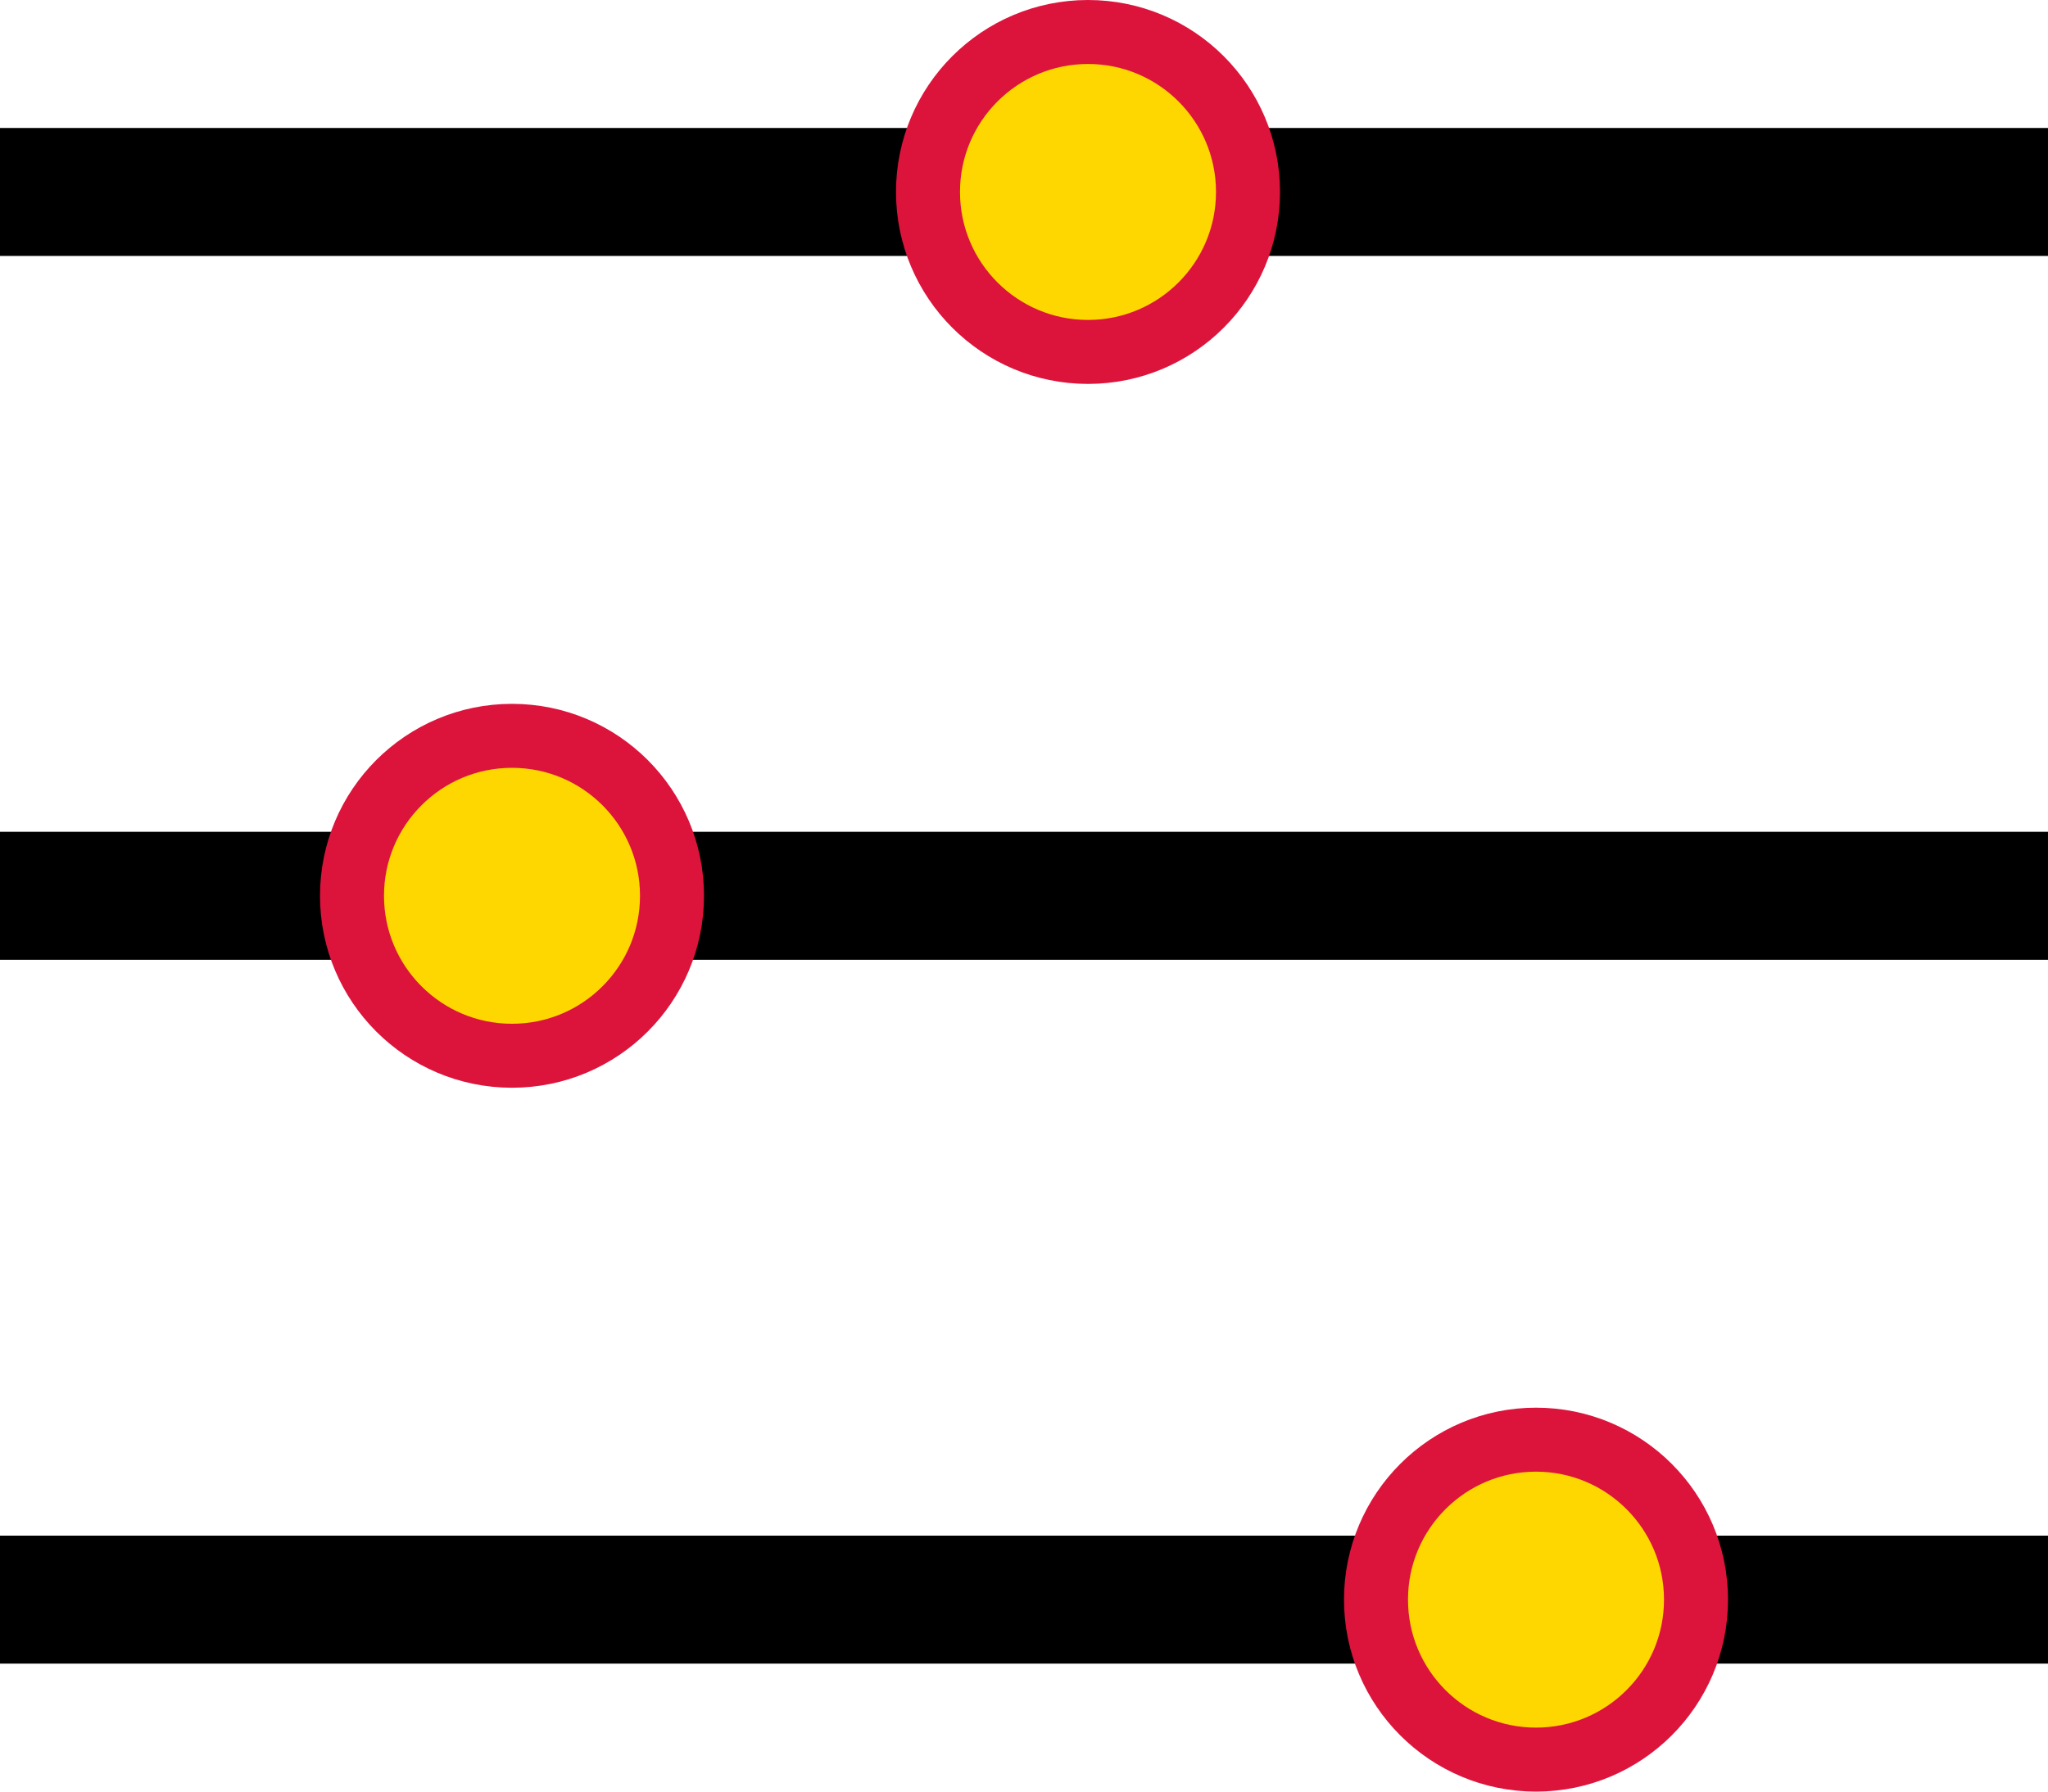 <svg width="32" height="28" viewBox="0 0 32 28" fill="none" xmlns="http://www.w3.org/2000/svg">
<rect y="2" width="32" height="2" fill="black"/>
<circle cx="17" cy="3" r="2.5" fill="#FFD700" stroke="#DC143C"/>
<rect y="13" width="32" height="2" fill="black"/>
<circle cx="8" cy="14" r="2.5" fill="#FFD700" stroke="#DC143C"/>
<rect y="24" width="32" height="2" fill="black"/>
<circle cx="24" cy="25" r="2.5" fill="#FFD700" stroke="#DC143C"/>
</svg>
